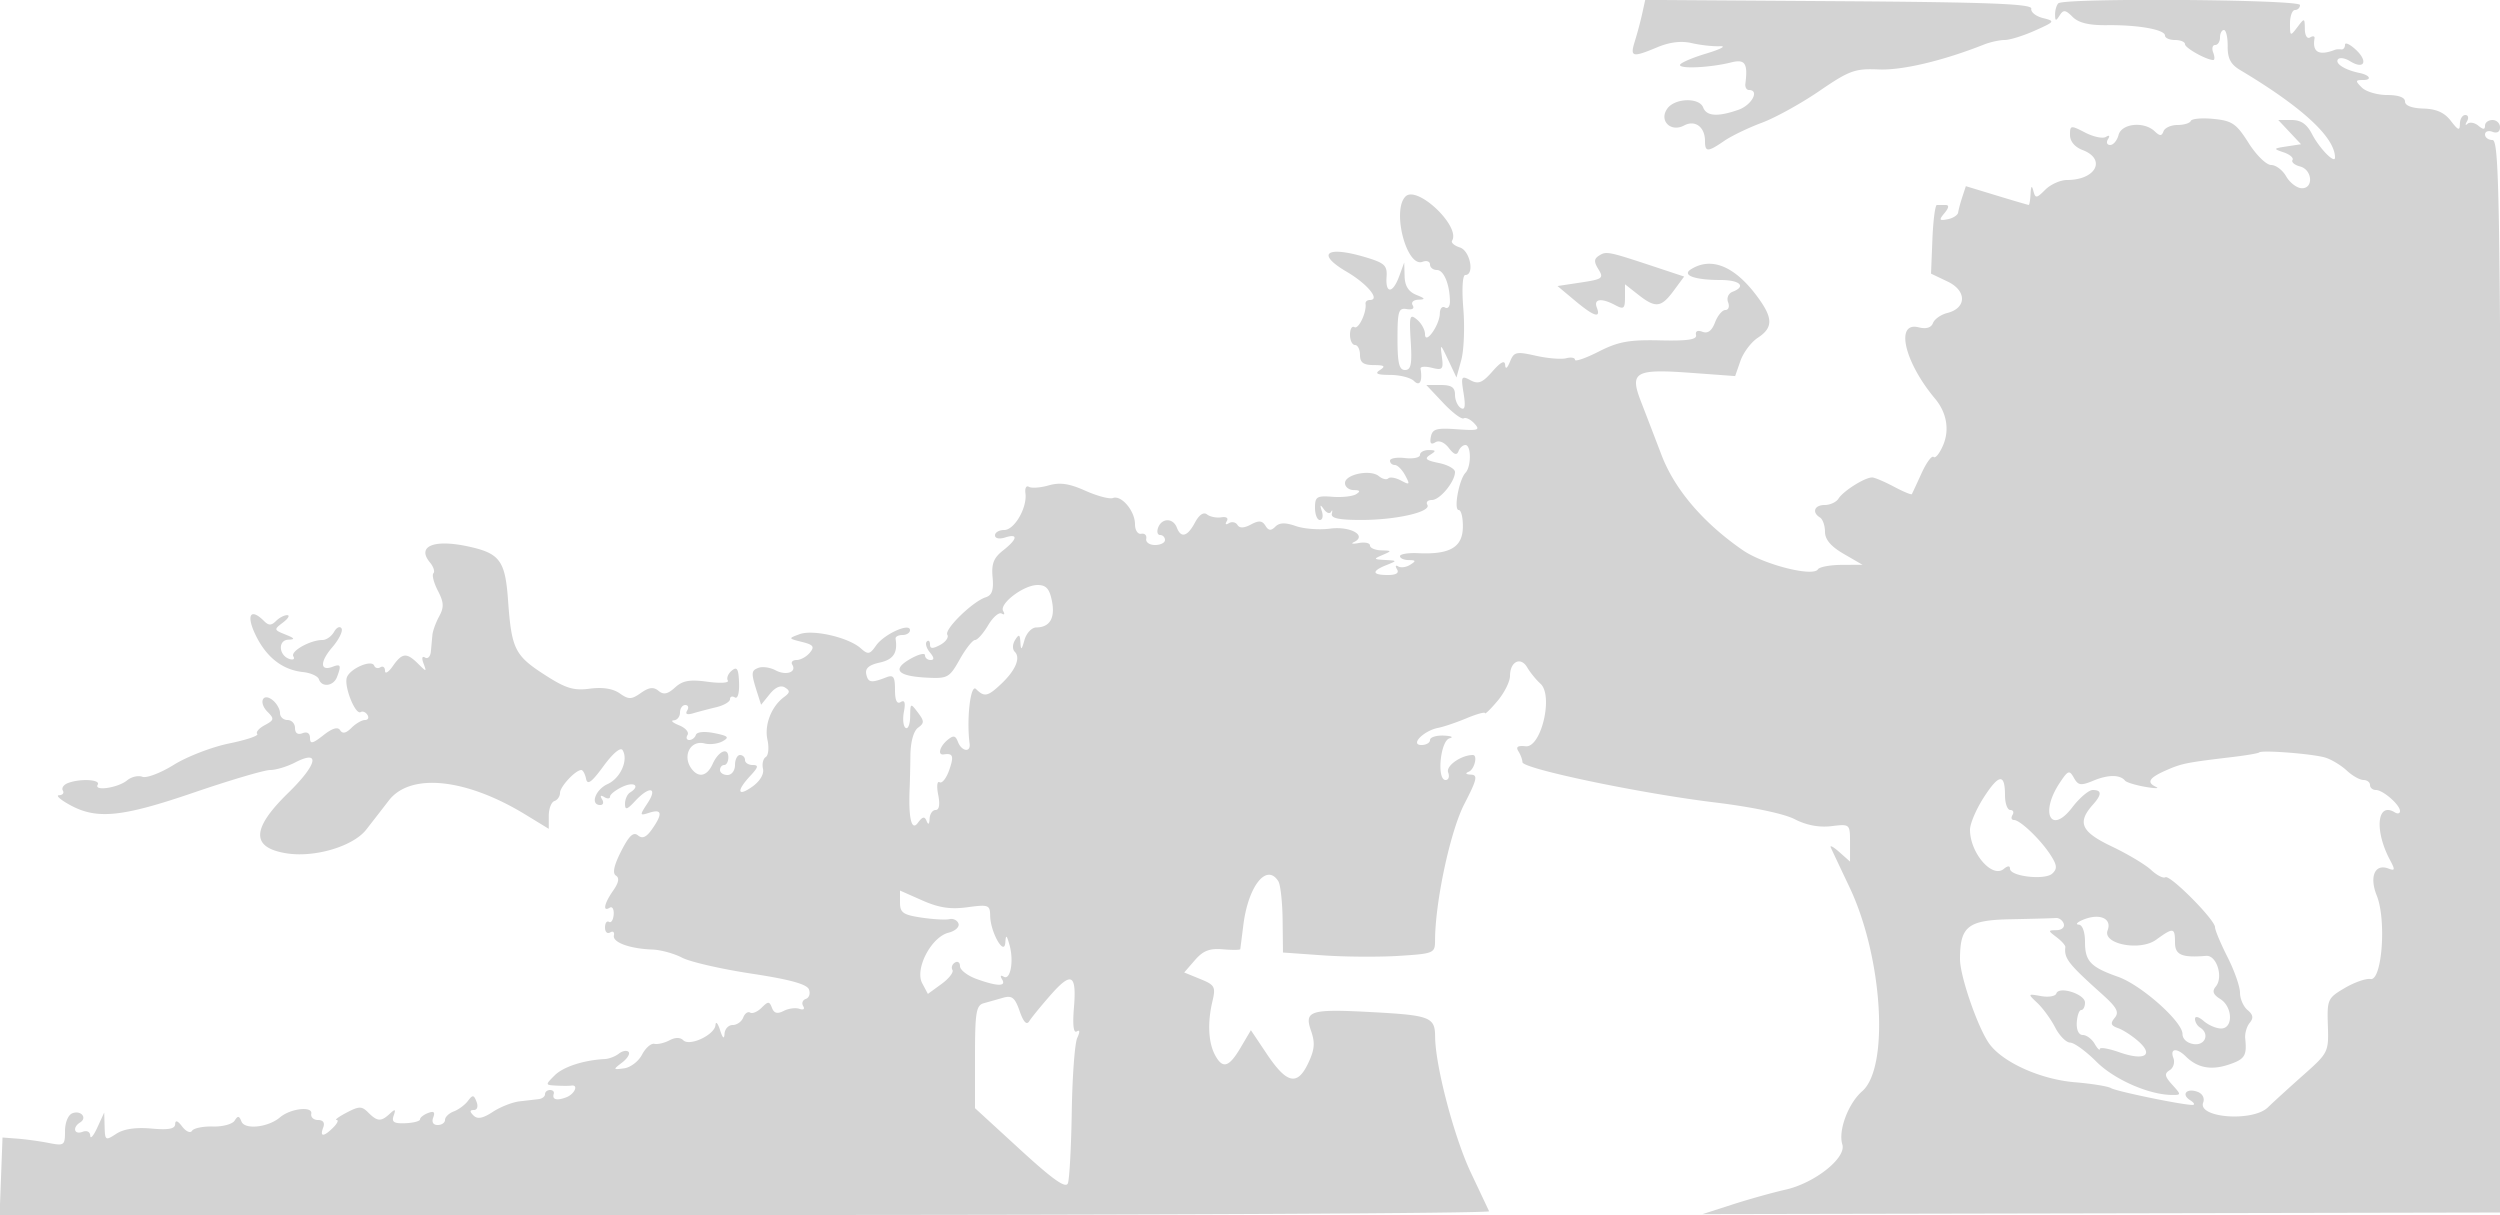 <svg xmlns="http://www.w3.org/2000/svg" width="500" height="243"><path d="M328.439 2.738a77.132 77.132 0 0 1-1.47 5.512c-1.001 3.184-.542 3.305 4.512 1.193 2.467-1.03 4.789-1.308 6.873-.82 1.73.405 4.271.684 5.646.62 1.375-.063.137.596-2.75 1.466-2.887.869-5.25 1.902-5.25 2.295 0 .821 6.182.504 10.25-.525 2.765-.7 3.354.191 2.825 4.271-.09.688.232 1.25.714 1.25 2.182 0 .573 3.027-2.105 3.96-4.144 1.445-6.371 1.299-7.046-.46-.78-2.034-5.623-1.903-7.156.193-1.754 2.4.647 4.844 3.341 3.402 2.194-1.175 4.177.3 4.177 3.105 0 2.254.534 2.251 3.846-.021 1.46-1.002 4.839-2.632 7.509-3.623 2.67-.991 7.845-3.847 11.5-6.347 6.031-4.126 7.131-4.525 11.903-4.32 4.673.201 12.798-1.722 21.039-4.981 1.263-.499 3.127-.908 4.141-.908 1.014 0 3.726-.843 6.027-1.873 4.043-1.81 4.097-1.895 1.615-2.518-1.413-.354-2.458-1.199-2.324-1.877.189-.956-8.444-1.291-38.484-1.494l-38.728-.261-.605 2.761M411.667.667c-.367.366-.66 1.379-.652 2.25.013 1.317.166 1.346.91.171.753-1.19 1.162-1.144 2.602.296 1.189 1.189 3.272 1.691 6.841 1.649 6.267-.074 11.632.886 11.632 2.08 0 .488.9.887 2 .887s2 .378 2 .839c0 .76 4.295 3.161 5.654 3.161.308 0 .301-.675-.016-1.5-.316-.825-.139-1.5.393-1.5.533 0 .969-.675.969-1.5s.353-1.5.784-1.5c.431 0 .769 1.463.75 3.25-.025 2.428.602 3.63 2.48 4.75C460.426 21.407 467 27.469 467 31.509c0 1.35-3.112-1.826-4.592-4.686C461.364 24.804 460.195 24 458.3 24h-2.649l2.277 2.424 2.277 2.423-2.852.436c-2.707.413-2.738.473-.614 1.19 1.231.415 2.024 1.102 1.761 1.527-.263.425.417 1.007 1.511 1.293 2.522.659 2.735 4.544.239 4.346-.962-.077-2.327-1.152-3.032-2.389-.705-1.237-2.055-2.251-3-2.252-.945-.001-2.968-1.98-4.495-4.397-2.445-3.87-3.282-4.446-7-4.817-2.323-.232-4.373-.053-4.556.397-.184.451-1.384.819-2.667.819s-2.54.562-2.792 1.25c-.366 1-.723 1-1.783 0-2.145-2.024-6.611-1.559-7.215.75-.287 1.1-1.041 2-1.675 2-.634 0-.832-.52-.44-1.155.436-.704.275-.883-.411-.459-.619.383-2.488-.009-4.155-.871-2.897-1.498-3.029-1.477-3.029.484 0 1.267.955 2.414 2.5 3.001 4.835 1.838 2.697 6-3.082 6-1.33 0-3.29.872-4.357 1.939-1.761 1.761-1.979 1.784-2.384.25-.315-1.197-.479-1.033-.561.561-.064 1.237-.229 2.247-.366 2.242-.137-.004-3.024-.851-6.414-1.882l-6.164-1.875-.702 2.133c-.385 1.172-.761 2.576-.835 3.118-.074.543-1.021 1.157-2.103 1.366-1.709.329-1.792.166-.628-1.237.884-1.064.958-1.615.218-1.615-.617 0-1.401-.002-1.742-.005-.342-.002-.745 3.086-.897 6.864l-.276 6.869 3.317 1.582c3.866 1.844 3.827 5.313-.071 6.291-1.27.319-2.556 1.225-2.859 2.014-.36.938-1.355 1.232-2.878.85-4.725-1.186-2.853 6.932 3.288 14.259 2.323 2.771 2.931 6.201 1.643 9.263-.704 1.676-1.569 2.758-1.921 2.406-.352-.352-1.434 1.103-2.403 3.233-.97 2.131-1.848 4.02-1.95 4.198-.103.178-1.691-.478-3.53-1.458-1.839-.98-3.793-1.821-4.343-1.869-1.355-.118-5.811 2.654-6.8 4.229-.44.701-1.677 1.274-2.75 1.274-2.068 0-2.625 1.465-.95 2.5.55.34 1 1.628 1 2.862 0 1.541 1.176 2.927 3.75 4.418l3.75 2.174-4.191.023c-2.305.013-4.432.413-4.727.891-.966 1.562-10.849-.955-15.016-3.825-7.893-5.435-13.631-12.15-16.257-19.025a3153.191 3153.191 0 0 0-4.149-10.802c-2.262-5.84-1.139-6.467 10.105-5.643l8.764.642 1.06-3.042c.584-1.672 2.152-3.756 3.486-4.63 3.126-2.048 3.06-4.012-.284-8.449-4.478-5.94-9.092-7.774-13.125-5.218-1.849 1.172.801 2.124 5.916 2.124 3.914 0 5.237 1.28 2.435 2.355-.844.324-1.229 1.232-.893 2.107.324.846.081 1.538-.542 1.538-.622 0-1.556 1.116-2.075 2.481-.64 1.683-1.449 2.287-2.516 1.877-.966-.371-1.461-.123-1.282.643.215.922-1.663 1.201-7.209 1.072-6.173-.143-8.34.253-12.25 2.241-2.613 1.328-4.75 2.067-4.75 1.644 0-.424-.797-.562-1.77-.308-.974.255-3.704.029-6.067-.502-3.926-.882-4.37-.78-5.166 1.193-.537 1.332-.907 1.584-.965.659-.065-1.027-.87-.62-2.551 1.292-2.017 2.291-2.806 2.604-4.406 1.748-1.807-.967-1.906-.776-1.356 2.614.426 2.629.268 3.456-.563 2.942-.636-.393-1.156-1.587-1.156-2.655 0-1.47-.696-1.941-2.868-1.941h-2.868l3.361 3.564c1.848 1.959 3.701 3.357 4.118 3.104.416-.252 1.38.215 2.141 1.038 1.217 1.316.798 1.454-3.481 1.145-4.113-.297-4.922-.062-5.23 1.517-.252 1.289.022 1.629.883 1.098.751-.465 1.83-.014 2.71 1.131 1.025 1.332 1.604 1.528 1.932.653.258-.688.881-1.25 1.385-1.25 1.179 0 1.196 4.304.022 5.55-1.312 1.393-2.417 7.45-1.359 7.45.497 0 .87 1.569.829 3.486-.086 3.986-2.624 5.447-8.947 5.15-1.995-.094-3.628.175-3.628.597s.788.774 1.75.782c1.452.013 1.502.172.298.934-.799.506-1.881.654-2.405.331-.524-.324-.631-.069-.238.565.468.758-.166 1.155-1.846 1.155-3.159 0-3.28-.775-.309-1.969 2.246-.903 2.245-.904-.25-1.038-2.303-.123-2.343-.201-.5-.993 1.908-.82 1.897-.863-.25-.93-1.238-.038-2.25-.478-2.25-.976 0-.499-1.012-.719-2.25-.489-1.238.229-1.669.143-.958-.191 2.726-1.284-.722-3.233-4.761-2.691-2.14.287-5.223.057-6.851-.51-2.131-.743-3.283-.71-4.112.119-.868.868-1.355.821-1.982-.194-.639-1.032-1.311-1.088-2.898-.239-1.387.743-2.274.771-2.696.087-.347-.56-1.119-.717-1.716-.348-.616.381-.8.21-.426-.396.389-.629-.06-.95-1.095-.783-.965.156-2.244-.103-2.843-.575-.687-.544-1.577.055-2.419 1.628-1.513 2.829-2.792 3.176-3.631.988-.743-1.934-2.981-1.934-3.724 0-.316.825-.139 1.5.393 1.5.533 0 .969.45.969 1s-.9 1-2 1-1.888-.562-1.75-1.25c.137-.687-.312-1.137-1-1-.693.139-1.25-.718-1.25-1.921 0-2.637-2.727-5.871-4.406-5.227-.671.258-3.159-.4-5.53-1.462-3.224-1.443-5.071-1.712-7.33-1.064-1.66.476-3.441.605-3.958.286-.516-.319-.826.256-.689 1.279.388 2.88-2.198 7.359-4.248 7.359-1.011 0-1.839.48-1.839 1.067 0 .613.853.797 2 .433 2.7-.857 2.522.302-.401 2.601-1.868 1.469-2.33 2.657-2.079 5.351.238 2.563-.118 3.603-1.371 4.001-2.605.827-8.342 6.425-7.681 7.495.323.524-.325 1.44-1.44 2.037-1.514.811-2.028.781-2.028-.116 0-.662-.289-.913-.643-.56-.353.354-.073 1.329.623 2.167.865 1.042.91 1.524.142 1.524-.617 0-1.122-.429-1.122-.953 0-.525-1.33-.19-2.957.743-3.709 2.129-2.558 3.435 3.291 3.736 4.199.217 4.552.022 6.615-3.649 1.198-2.132 2.575-3.877 3.058-3.877.484 0 1.663-1.326 2.62-2.946.957-1.62 2.177-2.675 2.711-2.345.534.33.672.117.307-.474-.895-1.449 4.069-5.235 6.865-5.235 1.718 0 2.388.742 2.877 3.187.684 3.416-.418 5.282-3.128 5.301-.916.007-1.977 1.135-2.362 2.512-.567 2.033-.719 2.127-.813.5-.095-1.652-.279-1.74-1.058-.508-.543.859-.569 1.865-.063 2.371 1.204 1.204.155 3.692-2.69 6.387-2.72 2.576-3.405 2.718-5.073 1.05-1.094-1.094-1.919 5.99-1.275 10.95.237 1.819-1.603 1.532-2.33-.363-.501-1.306-.902-1.377-2.107-.377-1.562 1.297-2.019 3.074-.738 2.872 1.861-.294 2.077.316 1.101 3.117-.575 1.649-1.445 2.752-1.933 2.45-.491-.303-.615.817-.278 2.501.391 1.954.206 3.05-.515 3.05-.619 0-1.161.787-1.204 1.75-.051 1.13-.264 1.289-.601.447-.396-.988-.822-.893-1.765.396-1.263 1.728-1.893-1.034-1.619-7.093.05-1.1.115-3.998.146-6.44.034-2.691.633-4.863 1.521-5.512 1.286-.94 1.281-1.316-.037-3.06-1.453-1.922-1.503-1.895-1.534.821-.018 1.545-.422 2.568-.898 2.274-.476-.294-.636-1.738-.355-3.208.353-1.847.157-2.454-.634-1.965-.768.475-1.145-.335-1.145-2.458 0-2.608-.308-3.046-1.75-2.485-3.018 1.175-3.621 1.08-3.996-.625-.257-1.167.541-1.858 2.69-2.33 2.732-.6 3.621-1.933 3.174-4.762-.065-.412.557-.75 1.382-.75.825 0 1.5-.439 1.5-.975 0-1.556-5.192.804-6.79 3.085-1.254 1.791-1.597 1.852-3.061.546-2.448-2.183-9.536-3.818-12.231-2.821-2.288.846-2.285.856.478 1.549 2.298.577 2.57.952 1.57 2.157-.666.803-1.857 1.459-2.647 1.459-.791 0-1.178.419-.862.931.937 1.515-1.259 2.245-3.364 1.119-1.071-.574-2.611-.788-3.422-.477-1.476.566-1.49 1.011-.164 5.152l.713 2.225 1.728-2.134c1.109-1.369 2.199-1.843 3.042-1.322 1.062.656 1.029 1.021-.175 1.909-2.54 1.872-3.978 5.578-3.323 8.56.344 1.566.191 3.115-.34 3.443-.53.328-.78 1.383-.554 2.345.245 1.047-.595 2.47-2.094 3.546-3.019 2.166-3.292.926-.465-2.108 1.634-1.754 1.733-2.189.5-2.189-.846 0-1.539-.45-1.539-1s-.45-1-1-1-1 .9-1 2c0 1.111-.667 2-1.5 2-.825 0-1.5-.45-1.5-1s.375-1 .833-1c.459 0 .834-.687.834-1.528 0-2.127-1.965-1.29-3.154 1.343-1.103 2.442-2.795 2.819-4.202.935-1.907-2.553-.232-5.803 2.608-5.061 1.055.276 2.68.075 3.612-.446 1.4-.784 1.112-1.064-1.661-1.619-2-.4-3.492-.258-3.696.353-.187.562-.78 1.023-1.316 1.023-.537 0-.696-.454-.353-1.008.343-.555-.418-1.427-1.691-1.937-1.273-.511-1.751-.957-1.064-.992.688-.034 1.25-.738 1.25-1.563s.477-1.5 1.059-1.5.751.498.375 1.107c-.444.718-.026.911 1.191.548 1.031-.308 3.113-.855 4.625-1.216s2.75-1.084 2.75-1.606c0-.523.437-.681.971-.351.566.35.916-.871.839-2.929-.106-2.813-.403-3.306-1.461-2.428-.73.606-1.084 1.495-.786 1.976.299.485-1.499.595-4.03.249-3.589-.492-4.991-.246-6.533 1.15-1.477 1.336-2.293 1.501-3.299.666-.997-.826-1.893-.72-3.519.419-1.915 1.341-2.436 1.351-4.255.077-1.348-.945-3.432-1.27-5.964-.93-3.193.428-4.78-.048-8.839-2.652-6.201-3.98-6.81-5.201-7.521-15.08-.573-7.964-1.66-9.389-8.212-10.764-6.718-1.409-10.058.05-7.413 3.238.719.866 1.036 1.846.704 2.177-.331.331.068 1.9.888 3.485 1.208 2.335 1.258 3.308.267 5.123-.673 1.233-1.285 2.916-1.36 3.741-.074.825-.212 2.314-.306 3.309-.094.995-.616 1.534-1.16 1.198-.594-.368-.716.107-.305 1.191.65 1.716.598 1.719-1.083.052-2.311-2.29-3.189-2.208-5.066.473-.856 1.222-1.557 1.645-1.557.94 0-.704-.412-1.027-.915-.716-.503.311-1.065.167-1.25-.319-.485-1.281-4.771.542-5.453 2.32-.661 1.722 1.682 7.63 2.761 6.964.395-.245 1.001.013 1.347.572.345.559.119 1.016-.502 1.016-.622 0-1.839.708-2.705 1.574-1.08 1.081-1.787 1.228-2.256.47-.458-.741-1.56-.412-3.354.999-2.165 1.703-2.673 1.809-2.673.561 0-.959-.567-1.324-1.5-.966-.95.365-1.5-.013-1.5-1.031 0-.884-.675-1.607-1.5-1.607s-1.5-.62-1.5-1.378c0-.757-.635-1.904-1.411-2.548-2.01-1.669-2.976.396-1.075 2.298 1.377 1.377 1.319 1.647-.576 2.661-1.16.621-1.828 1.41-1.485 1.753.343.344-2.186 1.198-5.622 1.899-3.435.701-8.407 2.617-11.048 4.259-2.642 1.642-5.479 2.726-6.306 2.409-.826-.317-2.198.001-3.049.707-1.817 1.508-6.73 2.237-5.887.874.643-1.041-3.502-1.27-5.953-.329-.867.332-1.328 1.007-1.023 1.5.304.492-.036.914-.756.937-.72.023.266.904 2.191 1.958 5.364 2.937 10.371 2.432 24.782-2.5 7.232-2.475 14.087-4.5 15.233-4.5 1.146 0 3.386-.673 4.978-1.496 5.186-2.682 4.492.367-1.39 6.11-7.318 7.145-7.427 10.891-.349 12.04 5.644.916 13.356-1.368 15.99-4.736 1.241-1.587 3.27-4.203 4.51-5.814 4.319-5.614 15.428-4.464 27.371 2.832l4.625 2.826v-2.589c0-1.424.506-2.758 1.125-2.965.619-.206 1.125-.942 1.125-1.636 0-1.246 3.096-4.572 4.255-4.572.329 0 .759.787.955 1.75.272 1.331 1.108.723 3.492-2.537 1.866-2.552 3.408-3.844 3.81-3.193 1.208 1.953-.402 5.609-2.988 6.787-2.477 1.129-3.547 4.193-1.465 4.193.582 0 .738-.52.346-1.155-.443-.715-.275-.883.44-.44.635.392 1.159.349 1.163-.096.004-.445 1.129-1.329 2.5-1.965 2.37-1.099 3.6-.147 1.492 1.156-.55.34-1 1.351-1 2.248 0 1.323.383 1.218 2.039-.559 2.836-3.045 4.567-2.763 2.491.405-1.653 2.524-1.643 2.577.385 1.933 2.494-.792 2.647.226.495 3.298-1.145 1.635-1.935 1.984-2.823 1.247-.913-.757-1.785.065-3.363 3.172-1.439 2.833-1.778 4.414-1.044 4.867.74.457.565 1.414-.547 3.003-1.801 2.571-2.157 4.328-.694 3.423.517-.319.874.298.793 1.372-.081 1.074-.504 1.732-.94 1.463-.435-.27-.792.238-.792 1.128 0 .89.461 1.333 1.025.985.563-.349.901-.078.75.602-.308 1.383 3.189 2.659 7.725 2.819 1.65.059 4.316.792 5.924 1.631 1.608.839 7.842 2.271 13.854 3.182 7.66 1.162 11.102 2.107 11.506 3.159.317.826.042 1.68-.61 1.897-.653.218-.896.866-.541 1.44.369.597.05.832-.744.55-.764-.272-2.183-.086-3.154.413-1.268.653-1.928.481-2.347-.609-.515-1.341-.754-1.345-2.066-.034-.816.816-1.85 1.257-2.298.98-.448-.277-1.072.169-1.388.991-.315.822-1.262 1.494-2.105 1.494-.842 0-1.576.787-1.631 1.75-.066 1.167-.366.917-.9-.75-.44-1.375-.849-1.825-.908-1-.14 1.958-5.16 4.332-6.445 3.047-.605-.605-1.614-.6-2.76.013-.993.532-2.35.848-3.015.704-.665-.145-1.777.829-2.471 2.164-.695 1.335-2.306 2.567-3.582 2.737-2.24.298-2.253.258-.392-1.168 1.06-.812 1.633-1.77 1.274-2.129s-1.226-.2-1.927.353c-.701.554-1.949 1.04-2.774 1.082-4.245.214-8.348 1.545-10.071 3.268-1.905 1.905-1.901 1.93.321 2.047 1.237.066 2.588.066 3 0 1.518-.239.694 1.69-1 2.34-1.916.735-2.889.459-2.5-.708.137-.412-.2-.75-.75-.75s-1 .375-1 .833c0 .459-.562.903-1.25.987-.687.085-2.415.286-3.839.446-1.424.161-3.834 1.109-5.357 2.106-2.002 1.313-3.07 1.512-3.861.721-.791-.791-.77-1.093.076-1.093.672 0 .901-.697.539-1.64-.543-1.415-.779-1.441-1.719-.188-.599.798-1.876 1.747-2.839 2.109-.963.361-1.75 1.12-1.75 1.688 0 .567-.661 1.031-1.469 1.031-.899 0-1.243-.586-.888-1.511.415-1.082.121-1.336-1.032-.893-.886.34-1.611.912-1.611 1.272 0 .359-1.315.707-2.923.773-2.293.093-2.8-.232-2.352-1.511.463-1.326.318-1.397-.778-.38-1.741 1.616-2.479 1.575-4.289-.235-1.312-1.312-1.817-1.313-4.322-.007-1.56.814-2.466 1.482-2.015 1.486.452.003.147.681-.678 1.506-1.916 1.915-2.74 1.915-2.005 0 .365-.95-.013-1.5-1.031-1.5-.884 0-1.494-.562-1.357-1.25.316-1.58-4.155-1.071-6.25.712-2.38 2.025-7.066 2.529-7.718.831-.443-1.154-.727-1.191-1.354-.177-.436.706-2.4 1.239-4.363 1.183-1.963-.056-3.836.331-4.163.86-.327.528-1.211.146-1.966-.849-.898-1.185-1.383-1.355-1.404-.494-.023.961-1.316 1.202-4.782.891-3.13-.28-5.517.078-7 1.049-2.15 1.408-2.254 1.346-2.331-1.391l-.081-2.865-1.374 3c-.756 1.65-1.394 2.389-1.419 1.643-.026-.788-.674-1.116-1.545-.781-1.675.642-2.072-.891-.484-1.872 1.495-.924.169-2.498-1.548-1.839-.84.322-1.468 1.849-1.468 3.569 0 2.856-.163 2.975-3.25 2.372-1.788-.35-4.6-.738-6.25-.864l-3-.228-.292 7.75-.292 7.75h149.125c82.019 0 148.968-.338 148.775-.75-.193-.413-1.84-3.9-3.659-7.75-3.341-7.068-7.095-21.35-7.135-27.143-.028-3.948-.957-4.307-12.782-4.942-12.212-.655-13.436-.275-12.037 3.737.844 2.422.722 3.781-.585 6.524-2.173 4.556-4.27 4.071-8.28-1.917l-3.162-4.722-2.054 3.482c-2.347 3.977-3.595 4.334-5.128 1.47-1.326-2.478-1.521-6.467-.521-10.689.697-2.946.503-3.304-2.439-4.504l-3.195-1.304 2.138-2.466c1.641-1.891 2.941-2.397 5.581-2.169 1.893.163 3.465.149 3.493-.03.028-.18.304-2.352.614-4.827.981-7.841 4.676-12.461 7-8.75.43.688.815 4.175.854 7.75l.073 6.5 7.954.565c4.375.311 11.216.359 15.204.106 7.025-.445 7.25-.54 7.257-3.065.021-7.747 3.041-21.846 5.842-27.278 2.56-4.964 2.757-5.84 1.329-5.907-1.041-.049-1.203-.271-.428-.583 1.137-.459 1.84-3.338.815-3.338-2.326 0-5.433 2.181-4.939 3.468.323.843.093 1.532-.512 1.532-1.808 0-1.058-7.844.798-8.342.874-.234.35-.478-1.162-.542-1.512-.064-2.75.334-2.75.884s-.771 1-1.714 1c-2.356 0 .427-2.867 3.324-3.425 1.1-.212 3.662-1.08 5.695-1.929 2.032-.849 3.695-1.307 3.695-1.018 0 .289 1.125-.812 2.5-2.446 1.375-1.634 2.5-3.892 2.5-5.017 0-2.861 2.145-3.914 3.438-1.688.584 1.006 1.779 2.474 2.655 3.264 2.623 2.362.133 12.854-2.969 12.51-1.581-.175-2.007.119-1.447 1 .436.687.799 1.669.808 2.182.021 1.311 23.595 6.244 38.444 8.045 7.448.903 13.86 2.247 16 3.354 2.328 1.204 4.876 1.691 7.321 1.398 3.749-.449 3.75-.448 3.75 3.316v3.764l-2.146-1.905c-1.18-1.048-1.944-1.455-1.698-.905.247.55 1.936 4.135 3.754 7.966 6.627 13.966 7.991 36.025 2.522 40.78-2.791 2.427-4.836 7.907-3.969 10.637.849 2.676-5.513 7.735-11.385 9.052-2.518.565-7.278 1.896-10.578 2.958l-6 1.931 80-.162 80-.162-.028-7.75c-.015-4.262-.128-52.525-.25-107.25-.196-87.679-.4-99.5-1.722-99.5-.825 0-1.5-.498-1.5-1.107s.675-.848 1.5-.531c.914.35 1.5.001 1.5-.893 0-.808-.675-1.469-1.5-1.469s-1.5.505-1.5 1.122c0 .826-.355.828-1.342.009-.738-.612-1.71-.78-2.16-.372-.45.407-.495.179-.099-.509.395-.688.242-1.25-.34-1.25-.582 0-1.069.788-1.081 1.75-.019 1.453-.328 1.353-1.825-.594-1.274-1.655-2.883-2.375-5.478-2.448-2.298-.065-3.675-.592-3.675-1.406 0-.826-1.305-1.302-3.571-1.302-1.965 0-4.247-.675-5.072-1.5-1.333-1.333-1.307-1.5.238-1.5 1.907 0 1.384-.988-.753-1.424-2.8-.572-4.81-1.818-4.29-2.66.297-.481 1.399-.339 2.449.317 2.822 1.762 3.697.065 1.176-2.283C469.98 8.835 469 8.39 469 8.961c0 .571-.337.986-.75.921-.413-.066-.975-.031-1.25.076-3.215 1.253-4.576.494-4.094-2.282.079-.454-.318-.54-.881-.191-.584.361-1.039-.36-1.057-1.676-.031-2.246-.072-2.256-1.5-.368C458.06 7.303 458 7.272 458 4.691c0-1.48.45-2.691 1-2.691s1-.45 1-1c0-1.123-47.218-1.449-48.333-.333M281.098 39.302c-2.772 2.772.233 14.276 3.41 13.057.821-.315 1.492-.075 1.492.534S286.623 54 287.383 54c1.383 0 2.578 2.896 2.603 6.309.008.995-.436 1.531-.986 1.191-.55-.34-1.014.196-1.032 1.191-.041 2.366-2.968 6.431-2.968 4.123 0-.863-.722-2.168-1.605-2.901-1.446-1.201-1.569-.77-1.25 4.379.284 4.568.055 5.71-1.145 5.709-1.173-.001-1.5-1.363-1.5-6.251 0-5.529.213-6.213 1.85-5.933 1.111.19 1.587-.11 1.191-.75-.371-.6.132-1.095 1.15-1.13 1.457-.051 1.371-.24-.441-.968-1.542-.62-2.275-1.78-2.329-3.687l-.079-2.782-1.004 2.75c-1.273 3.485-2.773 3.565-2.526.135.163-2.268-.38-2.786-4.1-3.906-7.944-2.391-10.113-.783-3.874 2.873 4.156 2.436 6.79 5.648 4.631 5.648-.533 0-.92.337-.861.75.247 1.713-1.402 5.186-2.222 4.68-.487-.302-.886.379-.886 1.511S270.45 69 271 69s1 .9 1 2c0 1.511.672 2.004 2.75 2.015 2.143.012 2.419.23 1.25.985-1.124.726-.61.973 2.05.985 1.952.008 4.09.555 4.75 1.215 1.154 1.154 1.726.077 1.311-2.471-.068-.424.948-.501 2.258-.172 2.145.538 2.345.315 2.003-2.23-.359-2.672-.289-2.635 1.272.673l1.651 3.5.962-3.5c.529-1.925.713-6.537.41-10.25-.322-3.945-.159-6.75.391-6.75 1.913 0 .967-4.857-1.073-5.505-1.108-.351-1.814-.962-1.57-1.357 1.765-2.856-6.993-11.16-9.317-8.836m38.77 11.786c-1.086.676-1.122 1.247-.175 2.777 1.097 1.77.815 1.982-3.5 2.633l-4.693.708 3.462 2.897c3.837 3.211 5.27 3.666 4.4 1.397-.669-1.743.939-1.945 3.704-.465 1.682.901 1.934.696 1.934-1.572v-2.608l2.635 2.072c3.482 2.74 4.585 2.62 7.092-.771l2.103-2.844-5.665-1.878c-9.48-3.143-9.883-3.226-11.297-2.346M284 90.98c0 .54-1.35.824-3 .632-1.65-.192-3 .041-3 .519 0 .478.434.869.965.869.53 0 1.465.934 2.076 2.076 1 1.869.917 1.972-.834 1.035-1.069-.572-2.217-.767-2.551-.433-.334.334-1.181.133-1.882-.447-1.696-1.403-6.774-.365-6.774 1.386 0 .76.788 1.39 1.75 1.398 1.263.011 1.399.239.487.817-.694.441-2.832.678-4.75.527-3.111-.245-3.487-.01-3.487 2.183 0 1.352.436 2.458.969 2.458.532 0 .715-.787.405-1.75-.431-1.34-.334-1.43.411-.387.535.75 1.179.975 1.43.5.251-.475.32-.3.152.387-.219.899 1.442 1.248 5.914 1.244 7.039-.006 14.062-1.63 13.186-3.048-.322-.52.091-.946.917-.946 1.595 0 4.616-3.664 4.616-5.598 0-.633-1.462-1.447-3.25-1.807-2.552-.514-2.928-.86-1.75-1.61 1.28-.814 1.243-.957-.25-.97-.962-.008-1.75.426-1.75.965M51.109 126.989c2.164 4.479 5.373 6.986 9.508 7.426 1.533.164 2.959.812 3.168 1.441.56 1.679 2.905 1.394 3.608-.438.901-2.348.759-2.69-.861-2.069-2.547.978-2.581-.981-.067-3.906 1.331-1.55 2.159-3.242 1.84-3.759-.32-.517-.992-.208-1.493.688-.501.895-1.543 1.628-2.315 1.628-2.45 0-6.458 2.254-5.826 3.276.334.541-.018.775-.782.521-2.165-.721-2.334-3.787-.212-3.86 1.405-.049 1.272-.284-.583-1.026-2.33-.932-2.346-1.008-.5-2.405 1.048-.793 1.434-1.457.856-1.474-.577-.018-1.59.508-2.25 1.168-.933.933-1.467.933-2.4 0-2.701-2.701-3.615-1.193-1.691 2.789m400.721 23.502c-.181.175-2.58.586-5.33.913-9.282 1.104-10.17 1.283-13.339 2.685-3.386 1.499-3.907 2.403-1.911 3.316.688.314-.325.295-2.25-.042-1.925-.338-3.725-.895-4-1.239-.972-1.214-3.36-1.217-6.278-.009-2.566 1.063-3.083.991-3.947-.553-.902-1.611-1.17-1.51-2.878 1.081-3.964 6.012-1.675 10.376 2.543 4.847 1.464-1.919 3.314-3.49 4.111-3.49 1.827 0 1.839.906.039 2.921-3.207 3.592-2.383 5.44 3.723 8.349 3.197 1.523 6.753 3.645 7.901 4.715 1.149 1.07 2.436 1.731 2.86 1.469.923-.57 9.924 8.488 9.93 9.994.002.579 1.127 3.266 2.5 5.971 1.373 2.706 2.496 5.914 2.496 7.128 0 1.214.681 2.773 1.512 3.463 1.114.925 1.227 1.6.427 2.563-.597.719-1 2.122-.897 3.117.363 3.492-.07 4.164-3.389 5.26-3.463 1.142-6.19.613-8.474-1.644-1.826-1.805-3.243-1.637-2.502.295.338.88.004 1.978-.742 2.439-1.1.68-1.005 1.226.51 2.899 1.821 2.013 1.82 2.061-.04 2.05-4.61-.026-11.573-3.091-15.134-6.661-2.074-2.079-4.427-3.791-5.229-3.804-.802-.013-2.152-1.371-3-3.017-.848-1.647-2.442-3.845-3.542-4.885-1.988-1.879-1.983-1.888.715-1.402 1.493.269 2.867.034 3.053-.523.514-1.543 5.732.116 5.732 1.822 0 .815-.337 1.481-.75 1.482-.413 0-.815 1.125-.894 2.5-.087 1.498.394 2.499 1.2 2.499.74 0 1.803.787 2.364 1.75.561.963 1.033 1.432 1.05 1.044.016-.388 1.762-.094 3.879.653 4.962 1.75 6.988.656 3.912-2.114-1.244-1.119-3.099-2.332-4.124-2.696-1.474-.523-1.618-.954-.691-2.072.939-1.131.436-2.069-2.538-4.738-6.792-6.094-7.599-7.13-7.341-9.418.036-.325-.751-1.211-1.75-1.968-1.754-1.33-1.753-1.378.016-1.409 1.014-.018 1.647-.591 1.417-1.282-.229-.687-.942-1.205-1.583-1.15-.642.055-4.695.167-9.006.25-8.592.164-10.161 1.397-10.161 7.982 0 3.385 3.524 13.606 5.807 16.844 2.65 3.758 10.246 7.198 17.164 7.775 3.389.282 6.642.81 7.229 1.173 1.048.647 14.34 3.387 16.3 3.36.55-.008.338-.433-.471-.945-1.87-1.183-.656-2.494 1.532-1.654.943.362 1.404 1.264 1.078 2.113-1.183 3.083 9.913 3.923 12.939.98 1.119-1.088 4.316-4.003 7.104-6.478 4.986-4.425 5.067-4.59 4.892-9.901-.171-5.195-.043-5.48 3.358-7.486 1.944-1.147 4.276-1.96 5.182-1.807 2.297.389 3.201-11.816 1.236-16.695-1.522-3.781-.37-6.44 2.339-5.4 1.32.506 1.366.26.318-1.699-3.175-5.932-2.598-11.731.949-9.539.574.355 1.044.238 1.044-.259 0-1.248-3.399-4.214-4.829-4.214-.644 0-1.171-.45-1.171-1s-.59-1-1.311-1c-.722 0-2.219-.845-3.327-1.878-1.109-1.032-3.021-2.196-4.249-2.586-2.394-.76-12.734-1.573-13.283-1.045m-55.08 9.003c-1.512 2.346-2.75 5.249-2.75 6.451 0 4.637 4.421 9.78 6.747 7.85.796-.661 1.253-.678 1.253-.048 0 1.541 6.99 2.341 8.461.967 1.028-.96.962-1.674-.344-3.702-1.986-3.085-6.087-7.012-7.322-7.012-.502 0-.635-.45-.295-1s.141-1-.441-1-1.059-1.323-1.059-2.941c0-4.418-1.201-4.295-4.25.435M180 180.495c0 2.038.617 2.475 4.265 3.022 2.346.352 4.877.492 5.625.311.748-.18 1.561.218 1.806.885.245.667-.646 1.487-1.982 1.823-3.469.87-6.796 7.243-5.275 10.106l1.138 2.142 2.716-1.979c1.495-1.089 2.483-2.359 2.196-2.823-.287-.464-.064-1.126.495-1.472.559-.345 1.016-.017 1.016.73s1.494 1.899 3.321 2.559c4.186 1.514 6.001 1.53 5.084.046-.415-.67-.278-.884.326-.511 1.348.833 2.079-3.119 1.173-6.334-.579-2.055-.729-2.144-.84-.5-.192 2.849-2.979-2.057-3.029-5.332-.033-2.187-.317-2.294-4.567-1.718-3.368.457-5.681.107-9-1.361L180 178.112v2.383M416.5 184c-1.1.473-1.437.891-.75.93.739.041 1.25 1.45 1.25 3.448 0 3.873 1.109 5.044 6.625 6.99 4.618 1.629 12.875 8.958 12.875 11.427 0 1.007.922 1.836 2.25 2.025 2.321.329 3.234-2.094 1.25-3.32-.55-.34-1-1.111-1-1.714 0-.632.74-.452 1.75.426.962.837 2.538 1.507 3.5 1.489 2.432-.048 2.287-4.349-.199-5.901-1.437-.897-1.67-1.554-.888-2.496 1.556-1.876.163-6.305-1.928-6.131-4.878.405-6.235-.177-6.235-2.673 0-3.012-.312-3.056-3.79-.54-3.209 2.32-10.739.86-9.688-1.878.935-2.436-1.678-3.519-5.022-2.082m-206.454 15.09c-1.887 2.153-3.778 4.476-4.203 5.162-.516.834-1.151.16-1.916-2.035-.939-2.69-1.532-3.172-3.286-2.67-1.178.336-2.928.831-3.891 1.1-1.521.424-1.75 1.829-1.75 10.739v10.251l9.003 8.256c6.61 6.062 9.155 7.859 9.576 6.762.315-.821.664-7.267.775-14.324.111-7.057.603-13.692 1.094-14.745.576-1.236.538-1.695-.106-1.297-.637.393-.839-1.313-.557-4.707.564-6.804-.479-7.352-4.739-2.492" fill="#d3d3d3" fill-rule="evenodd"/></svg>